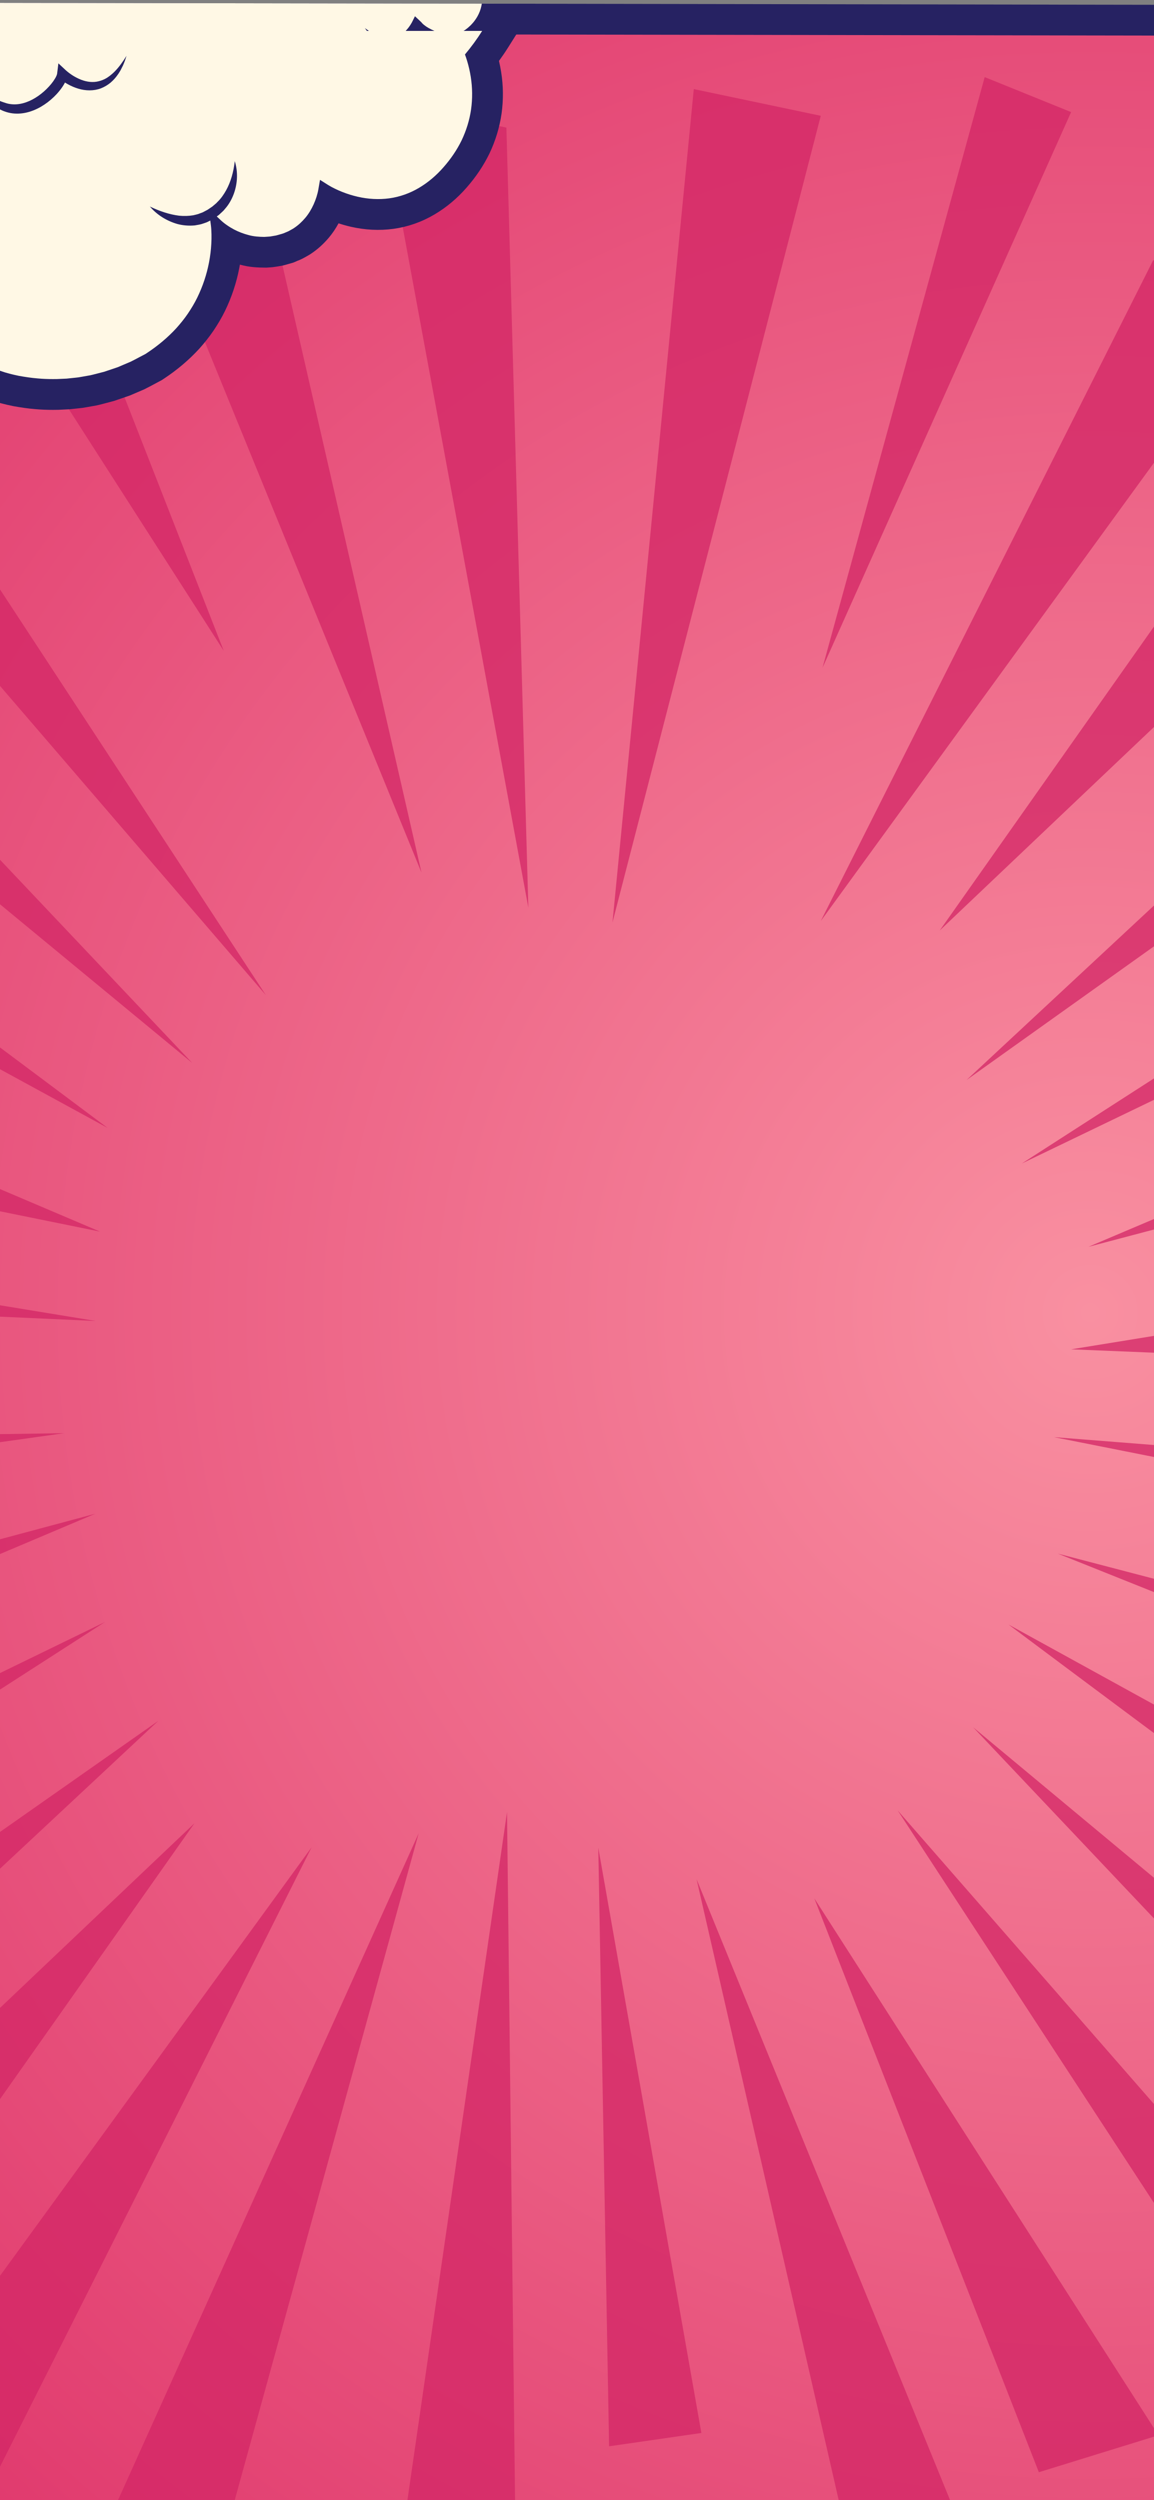 <svg xmlns="http://www.w3.org/2000/svg" xmlns:xlink="http://www.w3.org/1999/xlink" width="375" height="812" viewBox="0 0 375 812">
  <rect x="0" y="0" width="375" height="812" fill="#808080" stroke="none"/>
  <defs>
    <radialGradient id="radial-gradient" cx="0.5" cy="0.5" r="0.872" gradientTransform="translate(0.271) scale(0.458 1)" gradientUnits="objectBoundingBox">
      <stop offset="0" stop-color="#f990a1"/>
      <stop offset="1" stop-color="#d81c5c"/>
    </radialGradient>
    <clipPath id="clip-path">
      <rect id="Rectangle_2609" data-name="Rectangle 2609" width="375" height="812" transform="translate(1256 2284)" fill="#fff" stroke="#707070" stroke-width="1"/>
    </clipPath>
    <clipPath id="clip-path-2">
      <path id="Path_28696" data-name="Path 28696" d="M1990,819.343V-11.606H3677.446L3110.268,819.343" transform="translate(-1990 -1)" fill="none" stroke="#707070" stroke-width="1"/>
    </clipPath>
    <clipPath id="clip-path-3">
      <path id="Shape" d="M-152.1,828.793l-1.531-841.728L1687.446-9.872S1470.952,328.476,1113.411,830.92C1119.918,827.019-152.1,828.793-152.1,828.793Z" stroke="#262262" stroke-width="5" fill="url(#radial-gradient)"/>
    </clipPath>
  </defs>
  <g id="Mask_Group_11" data-name="Mask Group 11" transform="translate(-1256 -2284)" clip-path="url(#clip-path)">
    <g id="Mask_Group_10" data-name="Mask Group 10" transform="translate(1010 2296.606)" clip-path="url(#clip-path-2)">
      <g id="Shape-2" data-name="Shape" transform="translate(-161 0.329)">
        <g id="Shape-3" data-name="Shape" fill="url(#radial-gradient)">
          <path d="M 1113.42 835.902 C 1112.761 835.902 1112.099 835.774 1111.478 835.51 L 1108.44 831.254 C 1108.359 830.088 1108.687 828.95 1109.343 828.022 L 1112.212 828.553 L 1116.631 834.745 C 1115.728 835.505 1114.579 835.902 1113.42 835.902 Z M 1111.059 825.6 C 1110.624 825.577 1110.14 825.553 1109.605 825.53 C 1106.972 825.416 1103.031 825.306 1097.891 825.201 C 1088.021 825.001 1073.283 824.814 1054.088 824.646 C 1018.535 824.336 966.41 824.079 899.161 823.883 C 787.115 823.556 631.946 823.391 437.964 823.391 C 161.373 823.391 -107.433 823.733 -147.114 823.786 L -148.627 -7.927 L 1678.294 -4.887 C 1662.802 19.138 1611.351 98.509 1530.33 219.358 C 1472.97 304.914 1412.234 394.21 1349.808 484.764 C 1272.324 597.161 1192.011 711.815 1111.059 825.6 Z" stroke="none"/>
          <path d="M 1108.383 820.737 C 1417.696 385.895 1622.88 71.541 1669.118 0.097 L -143.617 -2.918 L -142.123 818.779 C -88.85 818.71 169.371 818.39 437.955 818.39 C 631.915 818.39 787.082 818.556 899.148 818.883 C 962.968 819.069 1016.5 819.318 1054.11 819.646 C 1082.503 819.894 1098.828 820.037 1108.383 820.737 M 1113.411 830.92 C 1113.438 830.897 1113.43 830.908 1113.411 830.92 Z M 1113.435 830.886 C 1112.934 828.872 767.647 828.391 437.955 828.391 C 136.394 828.391 -152.105 828.793 -152.105 828.793 L -153.636 -12.935 L 1687.446 -9.872 C 1687.446 -9.872 1470.952 328.476 1113.411 830.92 Z" stroke="none" fill="#262262"/>
        </g>
        <g id="Clip" clip-path="url(#clip-path-3)">
          <path id="Shape-4" data-name="Shape" d="M121.778,403.747l38.984-269.156,3.155,270.585ZM275.99,390.583l-53.636-234.2,95.8,234.529Zm-253.5-6.238L132.061,141.464,64.625,385.773ZM-51.77,350.879,97.271,146.009-10.749,360.625ZM260.616,162.611,372.461,336.984l-38.879,12.01Zm-70.2-16.466,33.5,190.1-29.986,4.329ZM411.96,324.253,287.7,134.045,454.121,324.583ZM-91.058,280.834,59.2,138.212-56.172,301.78ZM312.206,107.025l180.355,150.03-31.413,7.34ZM-159.652,250.232,47.462,104.943-118.632,259.978ZM323.682,73.651,529.718,186.981s-17.627,22.811-18.864,24.253a.042.042,0,0,1-.034.011C507.693,211.238,323.682,73.651,323.682,73.651ZM-180.852,175.479,30.118,72.853-152.1,190.108ZM339.741,50.648l204.271,53.409L537.7,129.83Zm-527.413,75.968c-.855-1.7-12.525-28.056-12.525-28.056L26.944,37.7S-182.867,126.64-187.593,126.64C-187.637,126.64-187.664,126.632-187.672,126.617Zm526.158-113.8L564.062,30.584l-6.308,25.774Zm-532.758,1.811,211.117-3.09L-194.3,41.157ZM344.065-15.7,564.993-51.573l3.57,45.017ZM-196.224-34.977l.031-26.535L27.1-24.908ZM557.617-135.267c.856,1.7,12.525,28.056,12.525,28.056L349.691-48.992S556.761-136.964,557.617-135.267ZM-191.694-98.652l14.217-42.863L28.493-53.933Zm701.931-94.637,41.021,9.746L328.018-76.035Zm-679.425-3.484s17.628-22.811,18.864-24.253S30.981-87.6,30.981-87.6Zm658.448-73.1,41.02,9.746L310.071-103.154Zm-621.878,3.487,42.162.33L58.485-108.685Zm38.662-69.359,42.162.33L82.39-130.735Zm510.685,20.462,34.886,20.946L301.358-151.715ZM221.454-425l41.261,8.675-67.69,262Zm149.281,55.578,41.021,9.746L262.715-154.8ZM119.294-421.166l41.261,8.674,7.135,253.343ZM37.173-405.049l42.162.33,53.636,234.2ZM315.98-428.893l28.085,11.364L263.271-237.034ZM-43.137-416.927l38.879-12.01L68.709-242.554Z" transform="translate(411 441)" fill="rgba(210,38,102,0.75)"/>
          <g id="Shape-5" data-name="Shape" transform="translate(175.506 -9.073)" fill="#fff8e5">
            <path d="M 248.703 124.255 C 246.772 124.255 245.021 124.182 243.353 124.029 C 241.38 123.872 239.321 123.59 236.68 123.115 L 236.612 123.103 L 236.543 123.089 C 234.68 122.7 232.23 122.14 229.808 121.258 L 229.682 121.212 L 229.558 121.159 L 229.521 121.143 L 226.493 119.844 L 226.494 116.549 L 226.494 31.678 L 226.494 23.705 L 226.494 -3.862 L 226.494 -8.862 L 231.494 -8.862 L 388.175 -8.862 L 393.395 -8.862 L 393.171 -3.647 C 393.1 -1.99 392.785 -0.368 392.243 1.181 L 396.405 1.181 L 392.748 8.225 L 392.7 8.37 L 392.417 8.841 L 392.281 8.766 L 392.407 8.845 C 392.401 8.854 392.396 8.862 392.391 8.871 L 392.391 8.871 L 392.391 8.871 C 391.111 10.901 389.702 12.906 388.184 14.856 C 388.718 16.683 389.131 18.527 389.412 20.342 C 390.042 24.323 390.079 28.37 389.524 32.37 L 389.522 32.386 L 389.52 32.401 C 388.952 36.323 387.773 40.181 386.018 43.867 L 386.008 43.889 L 385.997 43.91 C 384.315 47.359 382.085 50.671 379.369 53.755 C 376.649 56.873 373.557 59.467 370.177 61.465 C 366.586 63.592 362.718 64.951 358.684 65.505 L 358.681 65.505 L 358.678 65.506 C 357.262 65.698 355.806 65.795 354.349 65.795 C 351.789 65.795 349.188 65.497 346.619 64.909 C 344.723 64.477 342.804 63.882 340.919 63.141 C 340.225 62.868 339.543 62.577 338.883 62.272 C 338.61 63.06 338.302 63.835 337.963 64.583 L 337.96 64.591 L 337.956 64.6 C 337 66.692 335.854 68.537 334.55 70.085 C 333.107 71.798 331.517 73.234 329.822 74.354 C 329.387 74.658 328.995 74.87 328.702 75.028 C 328.629 75.068 328.529 75.122 328.494 75.143 L 328.441 75.175 L 328.386 75.206 L 328.272 75.271 C 327.871 75.5 327.333 75.808 326.649 76.07 L 325.59 76.518 L 325.546 76.537 L 325.502 76.555 C 324.976 76.765 324.504 76.892 324.16 76.984 C 324.057 77.012 323.951 77.04 323.894 77.058 L 323.807 77.085 L 323.719 77.109 C 323.625 77.134 323.507 77.169 323.382 77.206 C 323.073 77.297 322.69 77.411 322.251 77.507 L 322.135 77.533 L 322.019 77.552 L 320.766 77.766 L 320.148 77.875 L 320.051 77.892 L 319.954 77.906 C 319.614 77.952 319.327 77.967 319.137 77.977 C 319.104 77.979 319.072 77.98 319.039 77.982 L 319.004 77.985 L 318.972 77.987 L 317.695 78.072 L 317.495 78.085 L 317.296 78.082 C 315.451 78.057 313.261 77.946 310.993 77.317 C 308.924 76.776 306.969 76.022 305.18 75.074 C 305.173 75.236 305.164 75.396 305.155 75.555 C 305.039 77.758 304.766 80.002 304.342 82.223 C 303.511 86.608 302.086 90.889 300.106 94.948 L 300.106 94.948 C 299.214 96.786 298.097 98.697 296.691 100.789 L 296.681 100.806 L 296.669 100.822 C 295.481 102.562 294.109 104.292 292.476 106.111 L 292.456 106.133 L 292.435 106.155 C 289.508 109.336 286.067 112.251 282.206 114.82 C 282.144 114.861 282.087 114.9 282.03 114.939 C 281.874 115.047 281.679 115.18 281.453 115.322 L 281.295 115.42 L 281.13 115.507 L 280.451 115.864 L 279.09 116.58 L 279.072 116.589 L 279.055 116.598 C 278.754 116.753 278.448 116.916 278.125 117.088 C 277.513 117.415 276.88 117.752 276.198 118.08 L 276.094 118.13 L 275.988 118.176 L 273.146 119.384 L 273.146 119.384 L 271.722 119.993 L 271.538 120.071 L 271.348 120.135 L 269.89 120.624 L 266.954 121.617 L 266.776 121.677 L 266.593 121.724 L 263.588 122.494 L 263.555 122.502 L 263.523 122.51 C 263.392 122.541 263.242 122.581 263.084 122.622 C 262.707 122.721 262.281 122.833 261.796 122.927 L 261.752 122.936 L 261.708 122.944 L 260.178 123.214 L 258.678 123.478 C 258.146 123.579 257.45 123.699 256.697 123.761 L 253.662 124.08 L 253.511 124.095 L 253.36 124.102 L 250.244 124.239 L 250.177 124.242 L 250.111 124.243 C 249.631 124.251 249.157 124.255 248.703 124.255 Z" stroke="none"/>
            <path d="M 248.703 119.255 C 249.144 119.255 249.584 119.251 250.025 119.244 L 253.14 119.107 L 256.238 118.782 C 256.756 118.742 257.268 118.657 257.778 118.56 L 260.839 118.02 C 261.346 117.921 261.845 117.771 262.347 117.65 L 265.353 116.88 L 269.758 115.394 L 274.03 113.575 C 274.956 113.129 275.852 112.624 276.763 112.154 L 278.803 111.082 C 279.019 110.947 279.225 110.797 279.436 110.657 C 282.82 108.406 286.008 105.756 288.756 102.769 C 290.115 101.256 291.396 99.677 292.54 98.002 C 293.67 96.32 294.724 94.585 295.609 92.764 C 297.383 89.128 298.678 85.262 299.431 81.286 C 299.81 79.3 300.058 77.288 300.163 75.273 C 300.224 74.266 300.233 73.259 300.218 72.257 C 300.21 71.757 300.19 71.258 300.159 70.764 C 300.132 70.283 300.083 69.751 300.03 69.353 L 299.824 67.761 L 298.971 68.196 C 298.545 68.418 298.068 68.536 297.616 68.704 C 296.712 69.053 295.747 69.178 294.801 69.346 C 292.886 69.522 290.973 69.375 289.175 68.9 C 285.611 67.883 282.474 65.897 280.196 63.213 C 283.343 64.725 286.544 65.805 289.703 66.192 C 291.285 66.35 292.831 66.297 294.323 66.052 C 295.051 65.849 295.801 65.751 296.487 65.428 C 296.833 65.282 297.203 65.205 297.534 65.017 L 298.533 64.485 C 298.816 64.364 299.077 64.186 299.336 64.006 L 299.335 63.997 L 299.341 64.003 C 299.397 63.964 299.453 63.927 299.509 63.888 L 300.466 63.239 L 301.344 62.497 C 301.489 62.371 301.646 62.256 301.783 62.123 L 302.18 61.707 C 303.292 60.641 304.182 59.354 304.957 57.975 C 306.506 55.2 307.392 51.94 307.786 48.475 C 308.841 51.832 308.742 55.613 307.464 59.101 C 306.821 60.837 305.895 62.527 304.631 63.946 L 304.172 64.492 C 304.011 64.666 303.83 64.819 303.659 64.984 L 302.612 65.951 C 302.392 66.12 302.163 66.278 301.935 66.438 L 303.316 67.736 C 303.546 67.951 303.903 68.26 304.227 68.514 C 304.561 68.781 304.906 69.037 305.265 69.281 C 305.972 69.778 306.72 70.222 307.481 70.635 C 309.012 71.45 310.638 72.059 312.295 72.489 C 313.95 72.953 315.665 73.059 317.364 73.083 L 318.641 72.998 C 318.854 72.981 319.068 72.98 319.28 72.951 L 321.178 72.624 C 321.595 72.532 322.002 72.393 322.415 72.282 C 322.822 72.156 323.25 72.07 323.641 71.914 L 324.797 71.424 C 325.193 71.282 325.553 71.065 325.917 70.858 C 326.276 70.642 326.663 70.47 327.003 70.224 C 328.405 69.307 329.64 68.153 330.726 66.863 C 331.816 65.57 332.694 64.084 333.408 62.522 C 333.762 61.738 334.071 60.932 334.333 60.113 C 334.457 59.702 334.581 59.291 334.682 58.88 C 334.788 58.484 334.881 58.024 334.934 57.719 L 335.483 54.553 L 338.155 56.241 C 338.435 56.418 338.843 56.653 339.208 56.849 C 339.584 57.053 339.969 57.251 340.359 57.438 C 341.138 57.82 341.937 58.169 342.749 58.487 C 344.371 59.125 346.04 59.649 347.734 60.035 C 351.121 60.81 354.613 61.012 358.005 60.551 C 361.397 60.086 364.669 58.916 367.633 57.161 C 370.6 55.407 373.289 53.122 375.61 50.459 C 377.95 47.803 379.963 44.876 381.504 41.718 C 383.013 38.548 384.067 35.168 384.572 31.684 C 385.055 28.199 385.028 24.627 384.473 21.117 C 384.201 19.362 383.799 17.624 383.285 15.92 C 383.076 15.215 382.84 14.519 382.586 13.83 C 384.612 11.413 386.487 8.863 388.175 6.181 L 382.125 6.181 C 382.462 5.978 382.807 5.768 383.145 5.474 C 383.63 5.125 384.035 4.704 384.481 4.309 C 384.88 3.879 385.293 3.448 385.645 2.971 C 387.093 1.095 388.064 -1.266 388.175 -3.862 L 231.494 -3.862 L 231.494 28.934 C 231.845 29.082 232.195 29.222 232.567 29.335 C 233.311 29.601 233.991 29.819 234.699 29.917 C 235.408 30.022 236.124 30.071 236.84 30.015 C 239.701 29.832 242.486 28.47 244.857 26.604 C 246.056 25.671 247.144 24.59 248.105 23.439 C 248.582 22.864 249.016 22.253 249.374 21.649 C 249.739 21.074 250.019 20.379 250.054 20.084 L 250.468 16.709 L 252.888 18.968 C 253.184 19.242 253.618 19.586 254.003 19.88 C 254.404 20.183 254.818 20.456 255.245 20.73 C 256.101 21.249 256.985 21.705 257.904 22.056 C 259.735 22.751 261.685 23.004 263.551 22.533 C 264.483 22.309 265.403 21.929 266.265 21.404 C 266.672 21.109 267.114 20.842 267.5 20.498 C 267.914 20.183 268.293 19.824 268.671 19.453 C 270.173 17.958 271.435 16.154 272.606 14.266 C 272.445 14.8 272.263 15.326 272.087 15.859 C 271.898 16.385 271.667 16.891 271.456 17.41 C 271.21 17.915 270.958 18.428 270.691 18.926 C 270.383 19.404 270.116 19.916 269.772 20.372 C 269.12 21.327 268.328 22.204 267.422 22.982 C 266.497 23.74 265.437 24.387 264.273 24.835 C 261.93 25.727 259.272 25.643 256.95 24.934 C 255.778 24.59 254.663 24.113 253.611 23.53 C 253.274 23.34 252.938 23.152 252.608 22.934 C 252.531 23.082 252.454 23.228 252.376 23.376 C 251.906 24.204 251.38 24.941 250.812 25.643 C 249.69 27.046 248.392 28.267 246.975 29.355 C 245.559 30.422 244.001 31.349 242.303 32.009 C 240.613 32.674 238.768 33.075 236.895 33.04 C 235.043 33.04 233.114 32.52 231.571 31.713 C 231.543 31.7 231.522 31.692 231.494 31.678 L 231.494 116.549 C 231.494 116.549 231.513 116.557 231.52 116.56 C 233.489 117.277 235.525 117.769 237.565 118.194 C 239.628 118.565 241.696 118.883 243.778 119.048 C 245.416 119.198 247.061 119.255 248.703 119.255 M 366.34 1.412 L 368.441 3.39 C 368.486 3.434 368.522 3.477 368.55 3.527 C 368.552 3.567 368.683 3.668 368.74 3.738 C 368.866 3.892 369.071 4.054 369.269 4.218 C 369.665 4.545 370.127 4.867 370.616 5.148 C 371.278 5.524 371.97 5.883 372.686 6.181 L 363.311 6.181 C 363.62 5.858 363.914 5.514 364.196 5.159 C 364.425 4.857 364.649 4.549 364.853 4.23 C 365.046 3.924 365.271 3.558 365.395 3.311 L 366.34 1.412 M 350.063 5.262 C 350.497 5.578 350.934 5.887 351.375 6.181 L 350.725 6.181 C 350.495 5.88 350.274 5.573 350.063 5.262 M 388.129 6.27 C 388.129 6.27 388.129 6.27 388.13 6.268 C 388.129 6.27 388.129 6.27 388.129 6.27 M 388.13 6.268 C 388.13 6.268 388.13 6.268 388.13 6.268 C 388.13 6.268 388.13 6.268 388.13 6.268 M 388.13 6.268 C 388.13 6.267 388.13 6.267 388.131 6.266 C 388.13 6.267 388.13 6.267 388.13 6.268 M 388.131 6.266 C 388.131 6.265 388.132 6.264 388.133 6.263 C 388.132 6.264 388.131 6.265 388.131 6.266 M 388.133 6.263 C 388.134 6.26 388.136 6.257 388.138 6.252 C 388.136 6.256 388.134 6.26 388.133 6.263 M 388.138 6.252 C 388.139 6.251 388.139 6.25 388.14 6.248 C 388.139 6.25 388.139 6.251 388.138 6.252 M 388.14 6.248 C 388.14 6.248 388.14 6.248 388.14 6.248 C 388.14 6.248 388.14 6.248 388.14 6.248 M 388.14 6.248 C 388.141 6.246 388.142 6.245 388.143 6.243 C 388.142 6.245 388.141 6.246 388.14 6.248 M 388.143 6.243 C 388.143 6.243 388.143 6.242 388.144 6.242 C 388.143 6.242 388.143 6.243 388.143 6.243 M 388.144 6.242 C 388.145 6.24 388.145 6.238 388.146 6.237 C 388.145 6.238 388.144 6.24 388.144 6.242 M 388.146 6.237 C 388.151 6.228 388.156 6.218 388.162 6.206 C 388.157 6.216 388.151 6.227 388.146 6.237 M 388.162 6.206 C 388.164 6.203 388.165 6.2 388.167 6.197 C 388.165 6.2 388.164 6.203 388.162 6.206 M 388.167 6.197 C 388.167 6.197 388.167 6.197 388.168 6.196 C 388.167 6.197 388.167 6.197 388.167 6.197 M 388.168 6.196 C 388.168 6.195 388.168 6.195 388.169 6.194 C 388.168 6.195 388.168 6.195 388.168 6.196 M 388.169 6.194 C 388.17 6.192 388.17 6.191 388.171 6.19 C 388.17 6.191 388.169 6.193 388.169 6.194 M 388.171 6.19 C 388.171 6.189 388.172 6.188 388.172 6.187 C 388.172 6.188 388.171 6.189 388.171 6.19 M 388.172 6.187 C 388.172 6.187 388.173 6.187 388.173 6.187 C 388.173 6.187 388.172 6.187 388.172 6.187 M 388.173 6.187 C 388.173 6.186 388.173 6.186 388.173 6.185 C 388.173 6.186 388.173 6.186 388.173 6.187 M 388.173 6.185 C 388.173 6.185 388.173 6.185 388.174 6.185 C 388.173 6.185 388.173 6.185 388.173 6.185 M 388.174 6.185 C 388.174 6.184 388.175 6.182 388.175 6.181 C 388.175 6.181 388.175 6.183 388.174 6.185 M 248.703 129.255 C 246.756 129.255 244.807 129.184 242.865 129.006 C 240.579 128.826 238.184 128.466 235.796 128.037 C 233.015 127.46 230.517 126.838 228.097 125.956 L 221.52 123.56 L 221.494 116.549 L 221.494 -13.862 L 398.615 -13.862 L 398.183 -3.819 L 406.288 -3.819 L 396.638 11.509 C 395.701 12.998 394.698 14.474 393.638 15.926 C 393.924 17.132 394.164 18.356 394.355 19.586 C 395.057 24.024 395.1 28.568 394.477 33.058 C 393.828 37.536 392.504 41.876 390.533 46.017 C 388.61 49.958 386.128 53.647 383.113 57.069 C 380.074 60.557 376.565 63.497 372.721 65.769 C 368.558 68.235 364.061 69.814 359.364 70.458 C 354.777 71.081 350.113 70.838 345.504 69.784 C 344.16 69.477 342.826 69.104 341.51 68.669 C 340.579 70.385 339.53 71.934 338.373 73.307 C 336.595 75.419 334.609 77.199 332.474 78.595 L 332.123 78.824 L 331.079 79.427 C 329.93 80.083 329.079 80.511 328.18 80.834 L 326.903 81.392 L 325.457 81.813 C 324.31 82.145 323.821 82.281 323.325 82.39 L 321.595 82.697 C 320.224 82.915 319.811 82.948 319.397 82.97 L 318.024 83.061 C 315.174 83.054 312.45 82.919 309.593 82.117 C 309.545 82.104 309.497 82.092 309.449 82.079 C 309.388 82.44 309.323 82.8 309.254 83.16 C 308.341 87.975 306.773 92.686 304.596 97.149 C 303.516 99.372 302.231 101.509 300.843 103.576 C 299.405 105.681 297.85 107.609 296.195 109.452 C 292.917 113.015 289.169 116.193 284.975 118.983 L 284.102 119.562 L 280.475 121.502 L 278.365 122.586 L 273.685 124.591 L 268.556 126.353 L 264.828 127.337 C 263.823 127.597 263.29 127.73 262.752 127.835 L 259.515 128.408 C 258.772 128.55 257.892 128.684 257.004 128.753 L 254.183 129.052 L 250.463 129.234 L 248.703 129.255 Z" stroke="none" fill="#262262"/>
          </g>
        </g>
      </g>
    </g>
  </g>
</svg>
